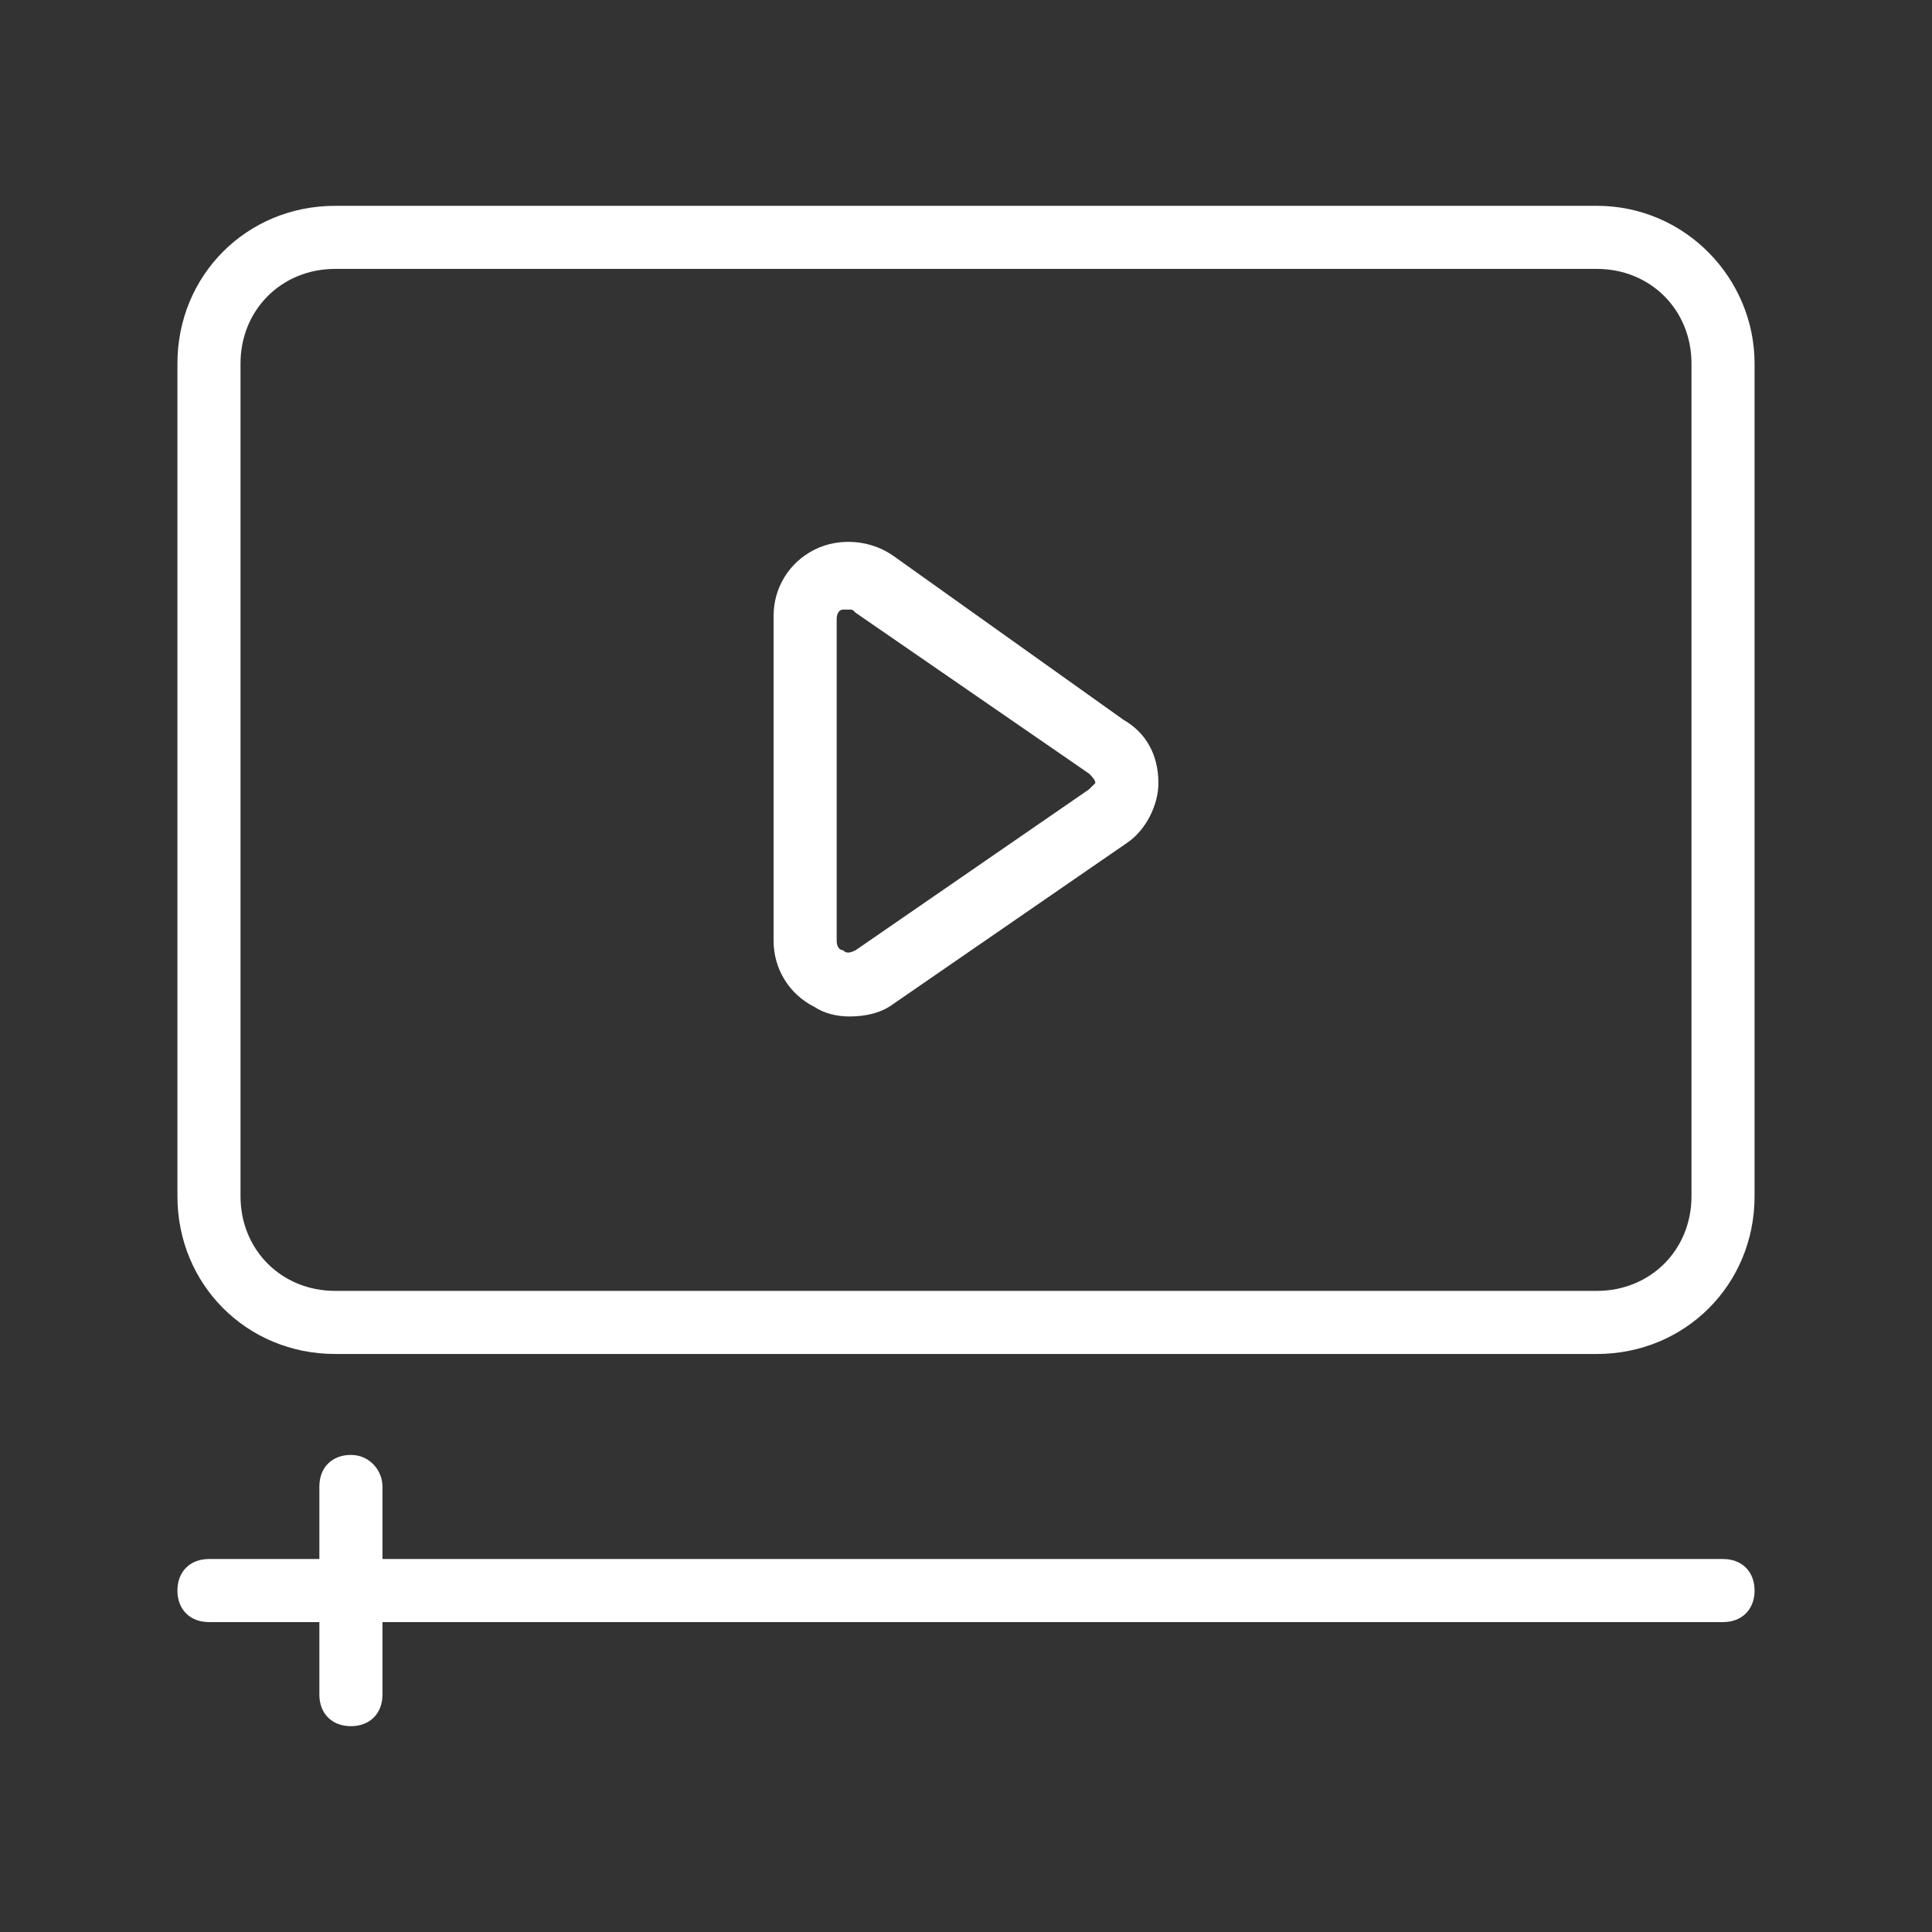 <svg width="49" height="49" viewBox="0 0 49 49" fill="none" xmlns="http://www.w3.org/2000/svg">
<rect x="0" y="0" width="49" height="49" fill="#333333" stroke="none"/>
<g id="video">
<path id="Vector" d="M40.5 5.22H8.5C6.26 5.22 4.5 6.98 4.5 9.22V30.34C4.5 32.58 6.26 34.34 8.5 34.34H40.5C42.74 34.34 44.5 32.58 44.5 30.34V9.22C44.5 7.06 42.74 5.22 40.5 5.22ZM42.9 30.34C42.9 31.7 41.86 32.74 40.5 32.74H8.5C7.14 32.74 6.1 31.7 6.1 30.34V9.22C6.1 7.86 7.14 6.82 8.5 6.82H40.5C41.86 6.82 42.9 7.86 42.9 9.22V30.34Z" fill="white"/>
<path id="Vector_2" d="M28.5 18.26L22.66 14.1C22.1 13.7 21.3 13.62 20.66 13.94C20.02 14.26 19.62 14.9 19.62 15.62V23.86C19.62 24.58 20.02 25.22 20.66 25.54C20.9 25.7 21.22 25.78 21.54 25.78C21.94 25.78 22.34 25.7 22.66 25.46L28.58 21.38C29.06 21.06 29.38 20.42 29.38 19.86C29.38 19.14 29.06 18.58 28.5 18.26ZM27.62 20.02L21.7 24.1C21.54 24.18 21.46 24.18 21.38 24.1C21.3 24.1 21.22 24.02 21.22 23.86V15.7C21.22 15.54 21.3 15.46 21.38 15.46C21.38 15.46 21.46 15.46 21.54 15.46C21.62 15.46 21.62 15.46 21.7 15.54L27.62 19.62C27.7 19.7 27.78 19.78 27.78 19.86C27.78 19.86 27.7 19.94 27.62 20.02ZM8.9 36.9C8.42 36.9 8.1 37.22 8.1 37.7V39.54H5.3C4.82 39.54 4.5 39.86 4.5 40.34C4.5 40.82 4.82 41.14 5.3 41.14H8.1V42.98C8.1 43.46 8.42 43.78 8.9 43.78C9.38 43.78 9.7 43.46 9.7 42.98V41.14H43.7C44.18 41.14 44.5 40.82 44.5 40.34C44.5 39.86 44.18 39.54 43.7 39.54H9.7V37.7C9.7 37.3 9.38 36.9 8.9 36.9Z" fill="white"/>
</g>
</svg>
